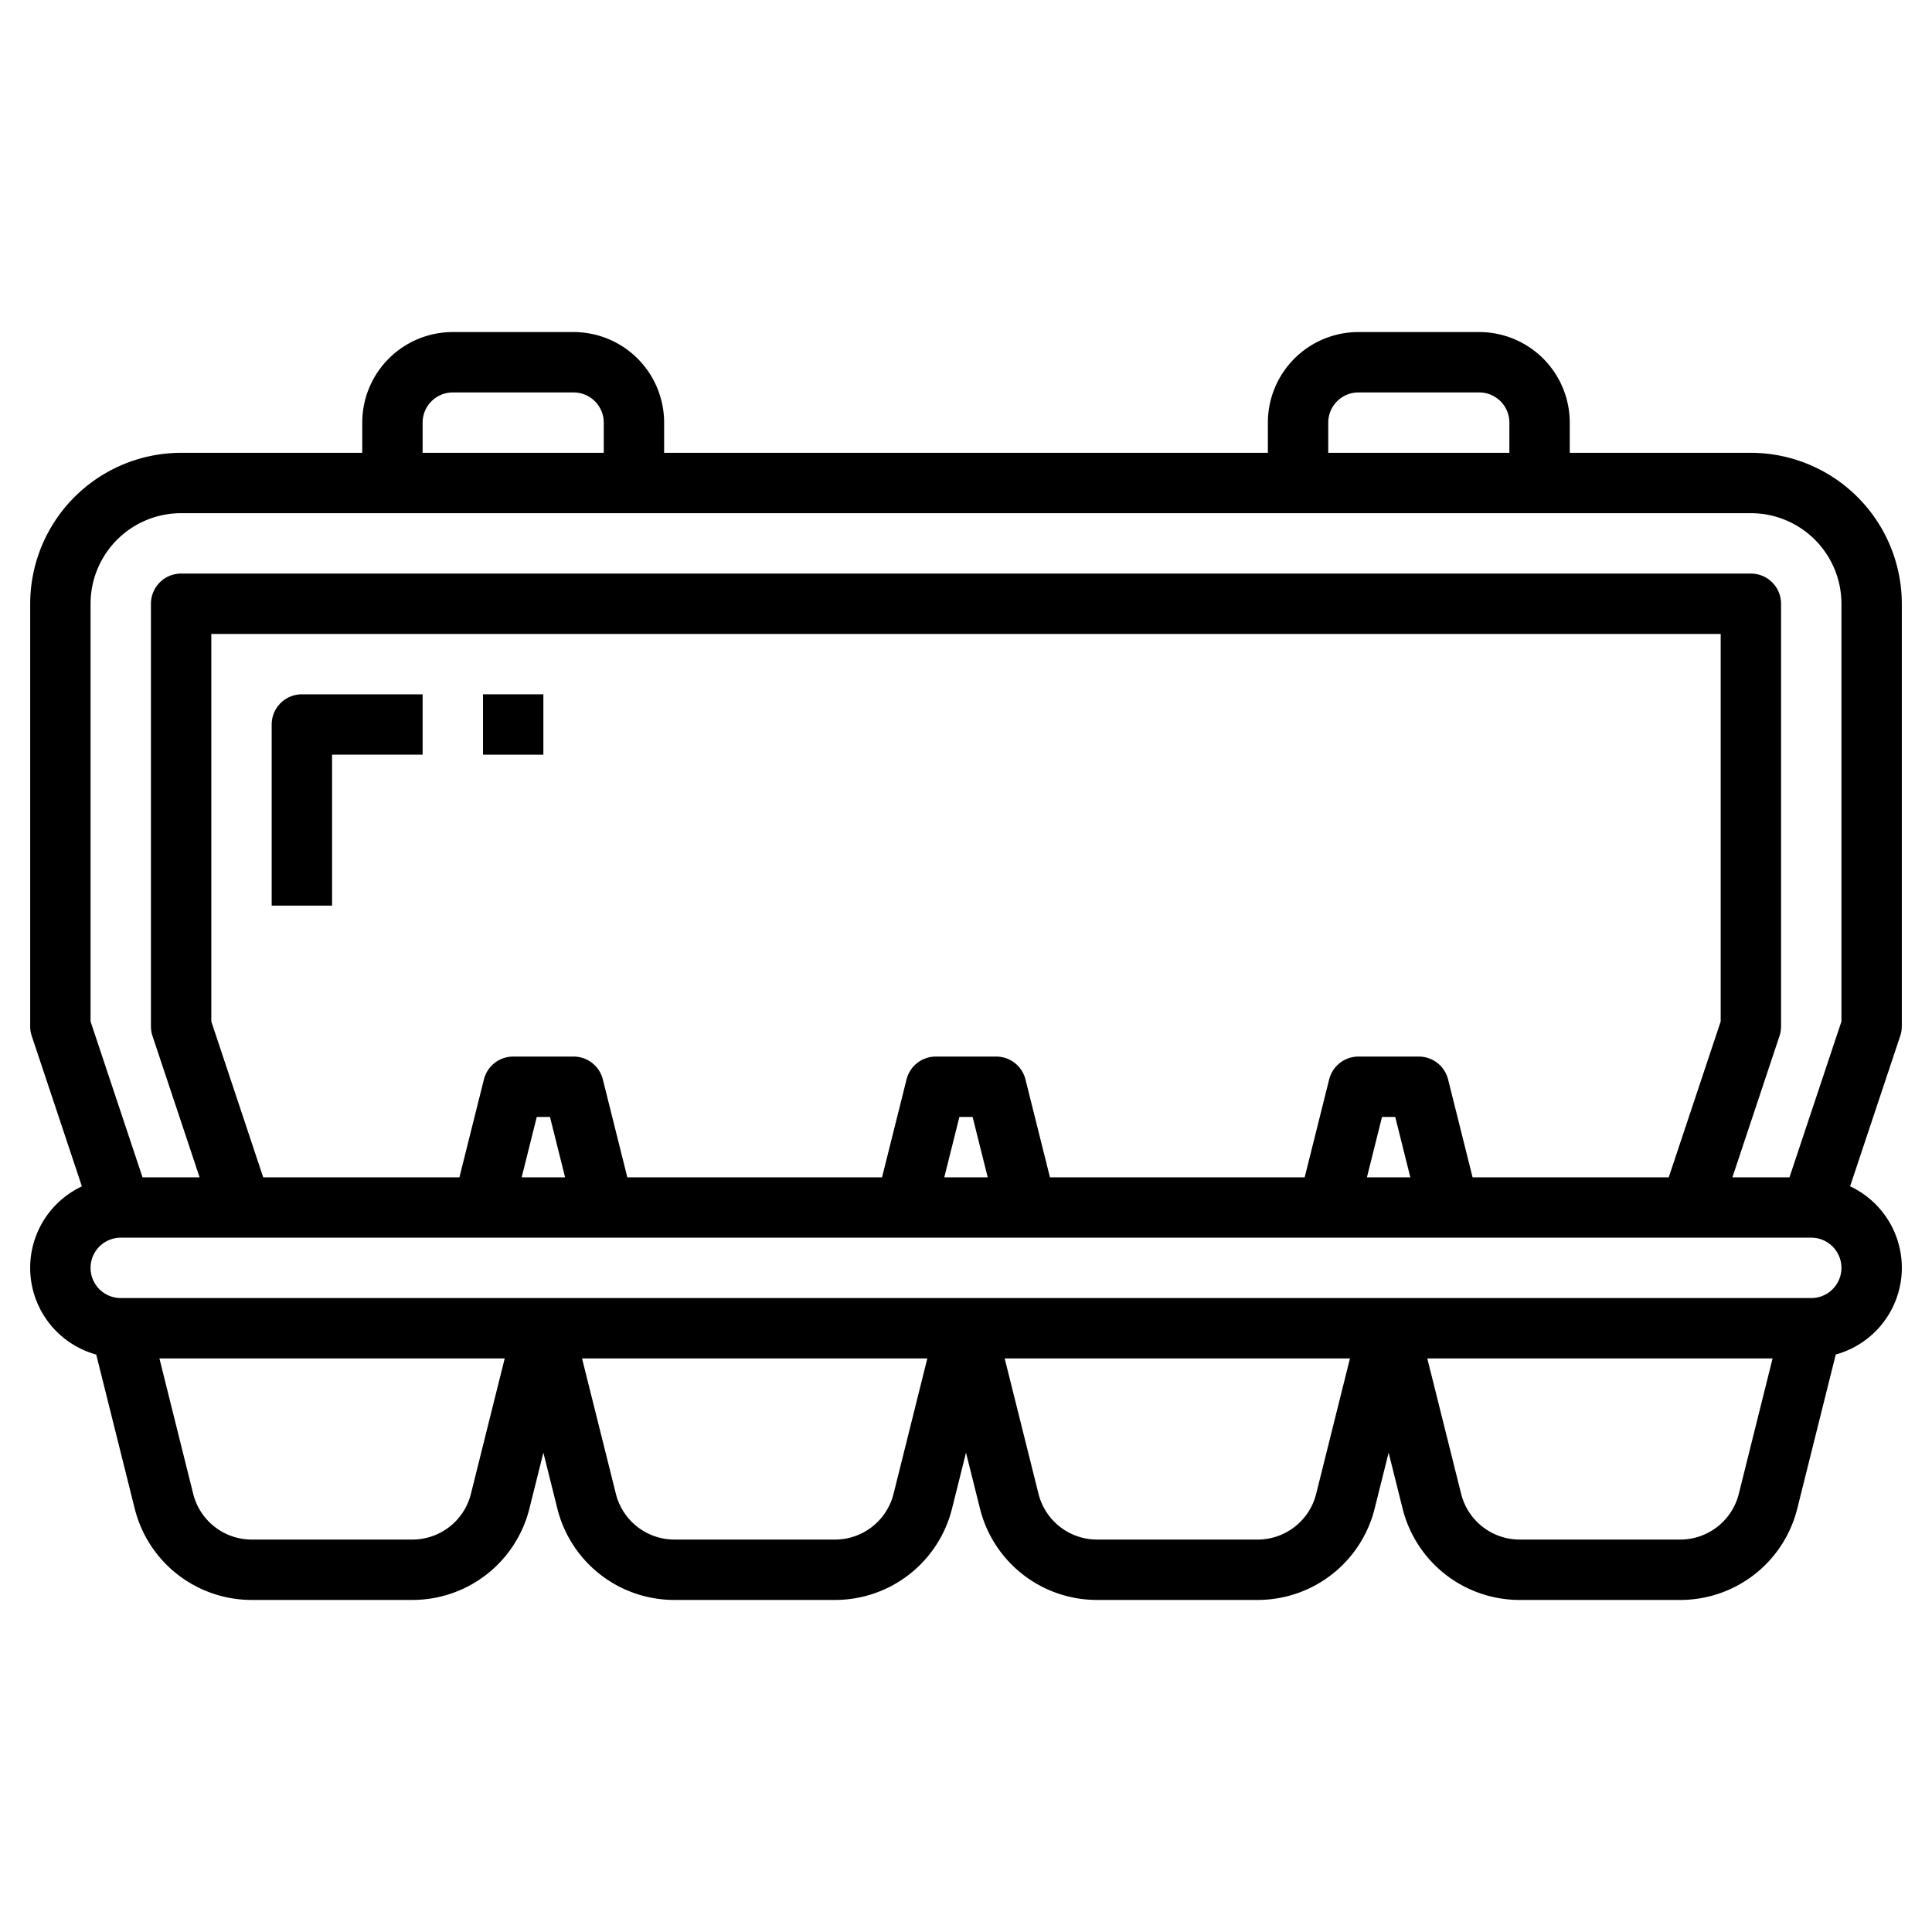 <svg xmlns="http://www.w3.org/2000/svg" version="1.1" xmlns:xlink="http://www.w3.org/1999/xlink" xmlns:svgjs="http://svgjs.com/svgjs" width="512" height="512" x="0" y="0" viewBox="0 0 64 64" style="enable-background:new 0 0 512 512" xml:space="preserve" class="">
    <g>
        <path xmlns="http://www.w3.org/2000/svg" d="M58,15H52V14a3,3,0,0,0-3-3H45a3,3,0,0,0-3,3v1H22V14a3,3,0,0,0-3-3H15a3,3,0,0,0-3,3v1H6a5.006,5.006,0,0,0-5,5V34a1,1,0,0,0,.051.316L2.713,39.3a2.981,2.981,0,0,0,.475,5.572l1.274,5.1A3.993,3.993,0,0,0,8.342,53h5.316a3.993,3.993,0,0,0,3.88-3.03L18,48.122l.462,1.848A3.993,3.993,0,0,0,22.342,53h5.316a3.993,3.993,0,0,0,3.88-3.03L32,48.122l.462,1.848A3.993,3.993,0,0,0,36.342,53h5.316a3.993,3.993,0,0,0,3.88-3.03L46,48.122l.462,1.848A3.993,3.993,0,0,0,50.342,53h5.316a3.993,3.993,0,0,0,3.88-3.03l1.274-5.1a2.981,2.981,0,0,0,.475-5.572l1.662-4.986A1,1,0,0,0,63,34V20A5.006,5.006,0,0,0,58,15ZM44,14a1,1,0,0,1,1-1h4a1,1,0,0,1,1,1v1H44ZM14,14a1,1,0,0,1,1-1h4a1,1,0,0,1,1,1v1H14ZM3,20a3,3,0,0,1,3-3H58a3,3,0,0,1,3,3V33.838L59.279,39H57.388l1.561-4.684A1,1,0,0,0,59,34V20a1,1,0,0,0-1-1H6a1,1,0,0,0-1,1V34a1,1,0,0,0,.051.316L6.612,39H4.721L3,33.838ZM48.781,39l-.811-3.242A1,1,0,0,0,47,35H45a1,1,0,0,0-.97.758L43.219,39H34.781l-.811-3.242A1,1,0,0,0,33,35H31a1,1,0,0,0-.97.758L29.219,39H20.781l-.811-3.242A1,1,0,0,0,19,35H17a1,1,0,0,0-.97.758L15.219,39h-6.5L7,33.838V21H57V33.838L55.279,39Zm-2.062,0H45.281l.5-2h.438Zm-14,0H31.281l.5-2h.438Zm-14,0H17.281l.5-2h.438ZM15.6,49.485A2,2,0,0,1,13.658,51H8.342A2,2,0,0,1,6.4,49.485L5.281,45H16.719Zm14,0A2,2,0,0,1,27.658,51H22.342a2,2,0,0,1-1.94-1.515L19.281,45H30.719Zm14,0A2,2,0,0,1,41.658,51H36.342a2,2,0,0,1-1.94-1.515L33.281,45H44.719Zm14,0A2,2,0,0,1,55.658,51H50.342a2,2,0,0,1-1.94-1.515L47.281,45H58.719ZM60,43H4a1,1,0,0,1,0-2H60a1,1,0,0,1,0,2Z" fill="#000000" data-original="#000000" class=""></path><path xmlns="http://www.w3.org/2000/svg" d="M9,24v6h2V25h3V23H10A1,1,0,0,0,9,24Z" fill="#000000" data-original="#000000" class=""></path>
        <rect xmlns="http://www.w3.org/2000/svg" x="16" y="23" width="2" height="2" fill="#000000" data-original="#000000" class=""></rect>
    </g>
</svg>
